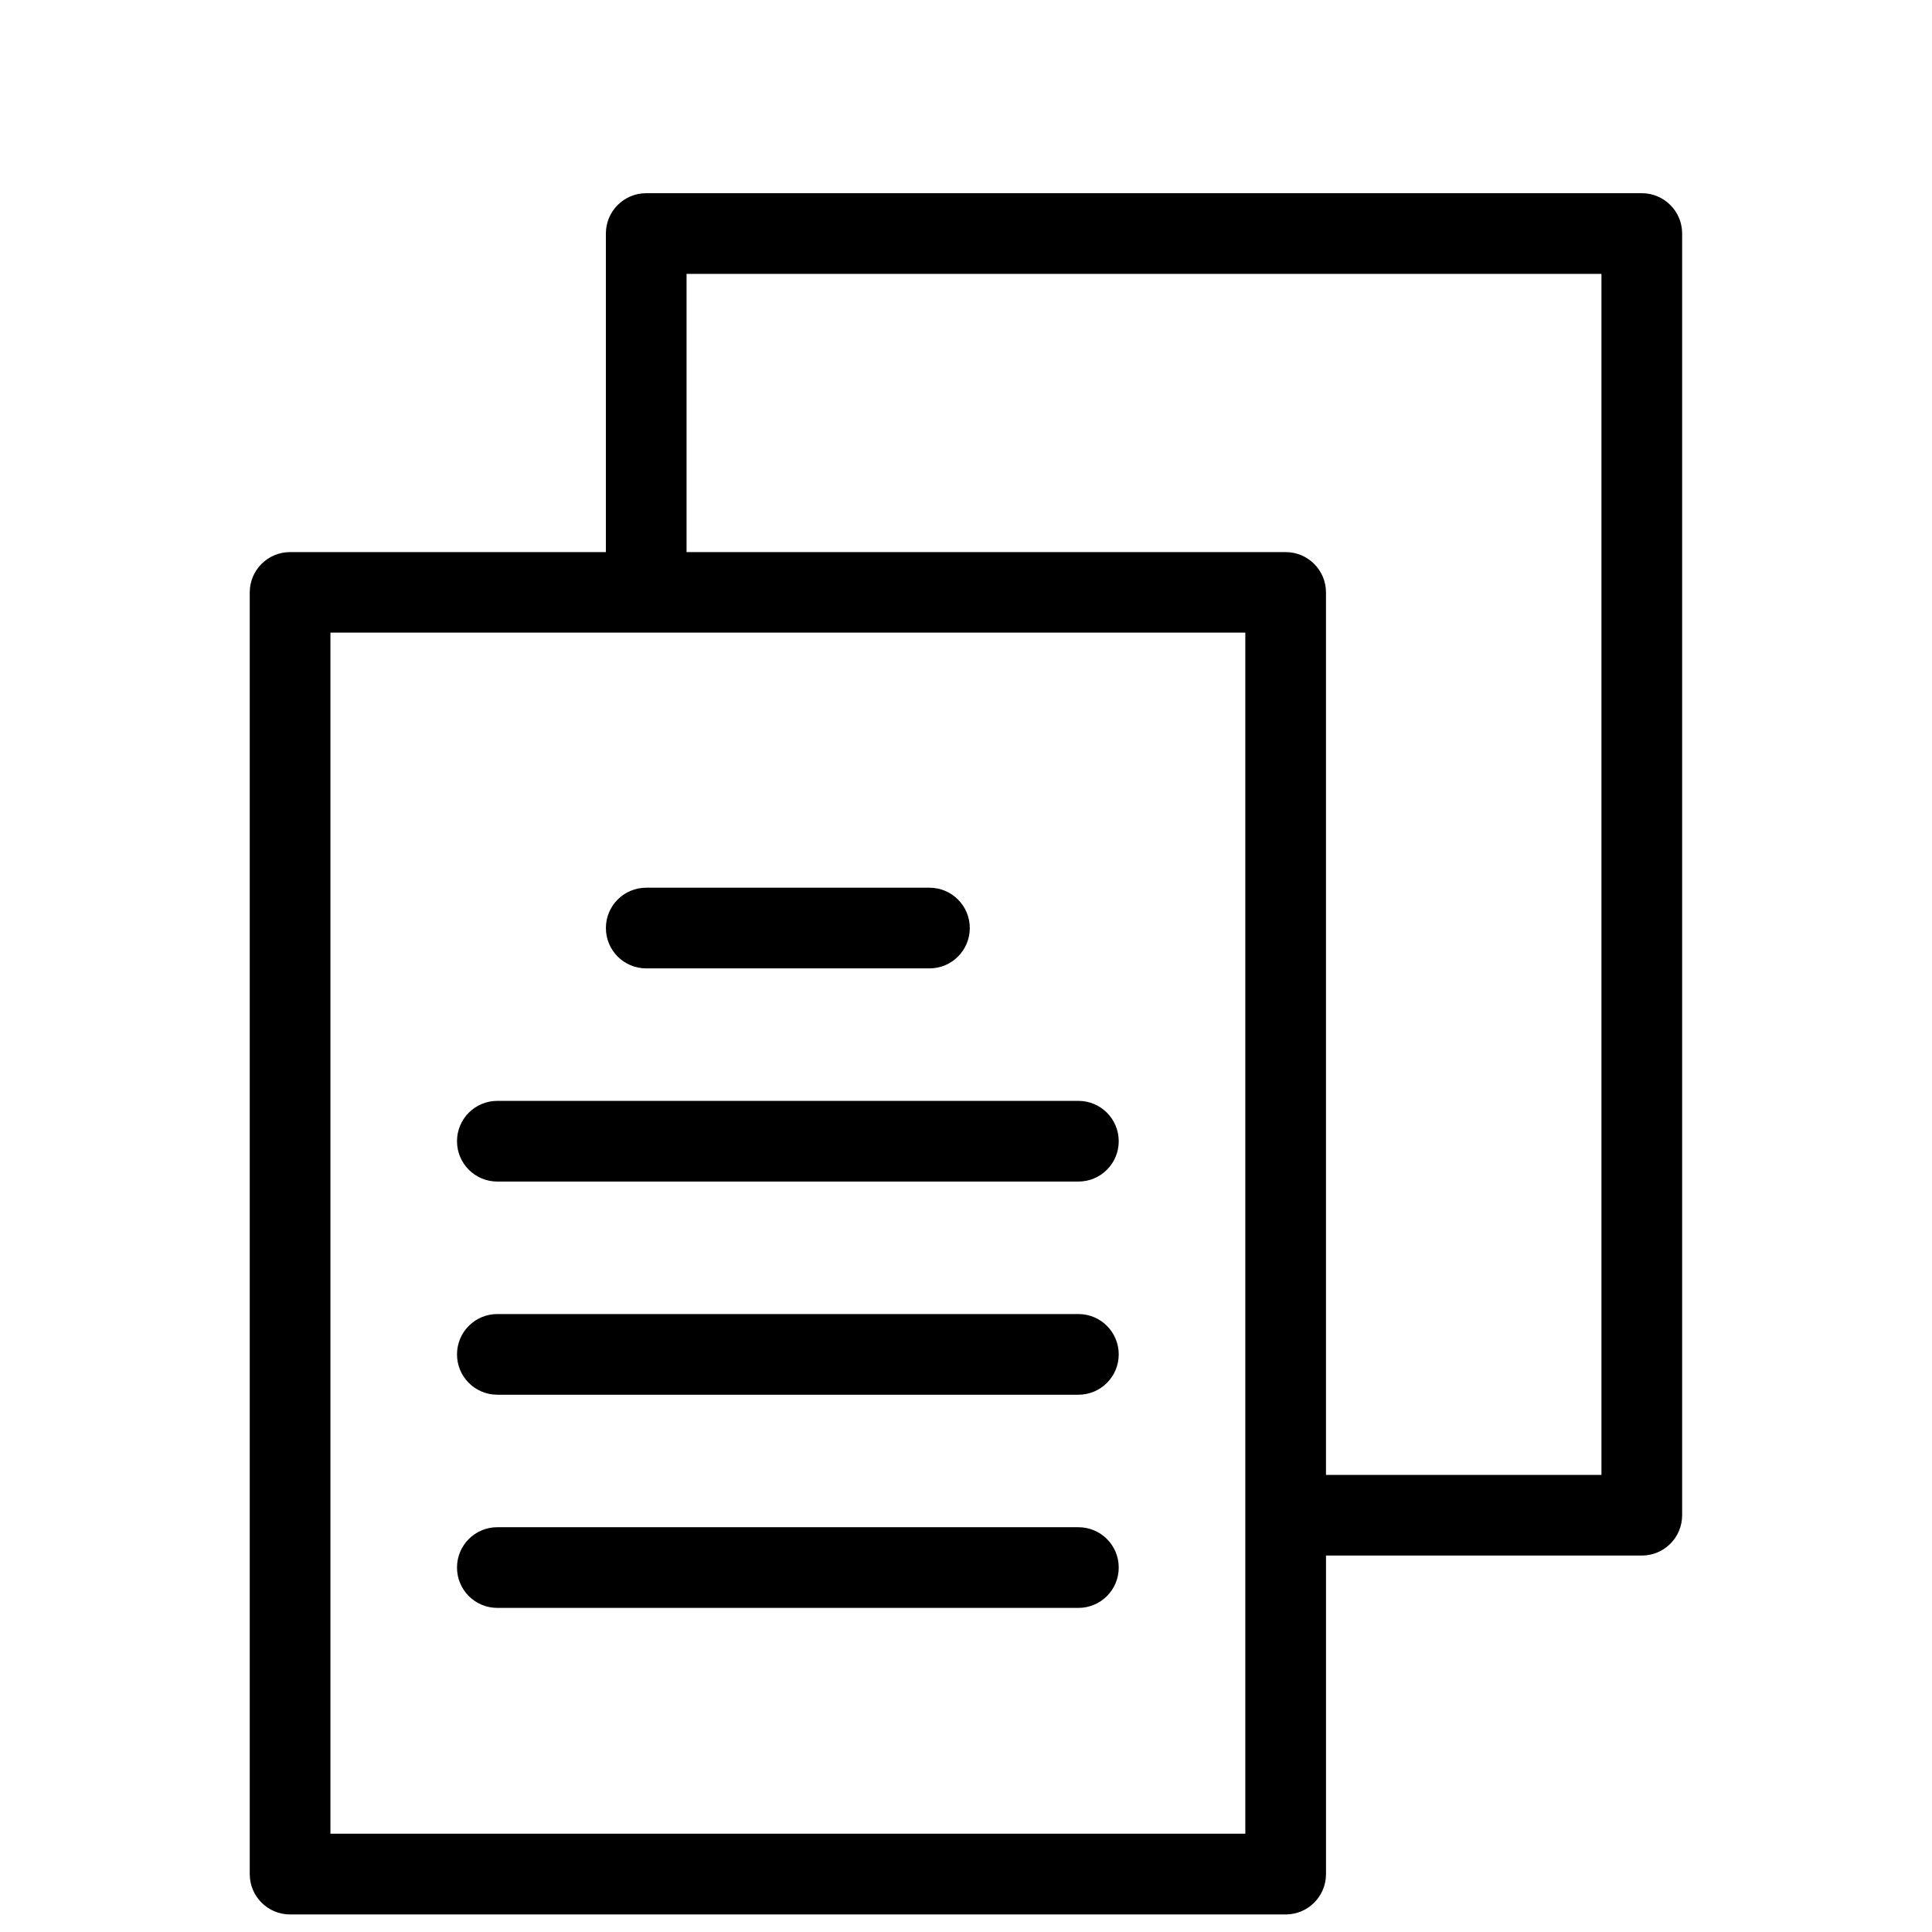 <svg xmlns="http://www.w3.org/2000/svg" version="1.1" viewBox="-5.0 -10.0 110.0 110.0" fill="currentColor">
 <path d="m11.516 21.434h17.98v-18.137c0-1.27 1.027-2.297 2.297-2.297h56.684c1.27 0 2.297 1.027 2.297 2.297v72.973c0 1.27-1.027 2.297-2.297 2.297h-17.98v18.137c0 1.27-1.027 2.297-2.297 2.297h-56.684c-1.27 0-2.297-1.027-2.297-2.297v-72.973c0-1.27 1.027-2.297 2.297-2.297zm22.578 0h34.105c1.27 0 2.297 1.027 2.297 2.297v50.246h15.684v-68.383h-52.09v15.84zm-10.777 60.113c-1.27 0-2.297-1.027-2.297-2.297s1.027-2.297 2.297-2.297h33.082c1.27 0 2.297 1.027 2.297 2.297s-1.027 2.297-2.297 2.297zm0-12.137c-1.27 0-2.297-1.027-2.297-2.297s1.027-2.297 2.297-2.297h33.082c1.27 0 2.297 1.027 2.297 2.297s-1.027 2.297-2.297 2.297zm0-12.137c-1.27 0-2.297-1.027-2.297-2.297 0-1.27 1.027-2.297 2.297-2.297h33.082c1.27 0 2.297 1.027 2.297 2.297 0 1.27-1.027 2.297-2.297 2.297zm8.477-12.137c-1.27 0-2.297-1.027-2.297-2.297 0-1.27 1.027-2.297 2.297-2.297h16.125c1.27 0 2.297 1.027 2.297 2.297 0 1.27-1.027 2.297-2.297 2.297zm34.105-19.117h-52.086v68.383h52.09v-68.383z"/></svg>
